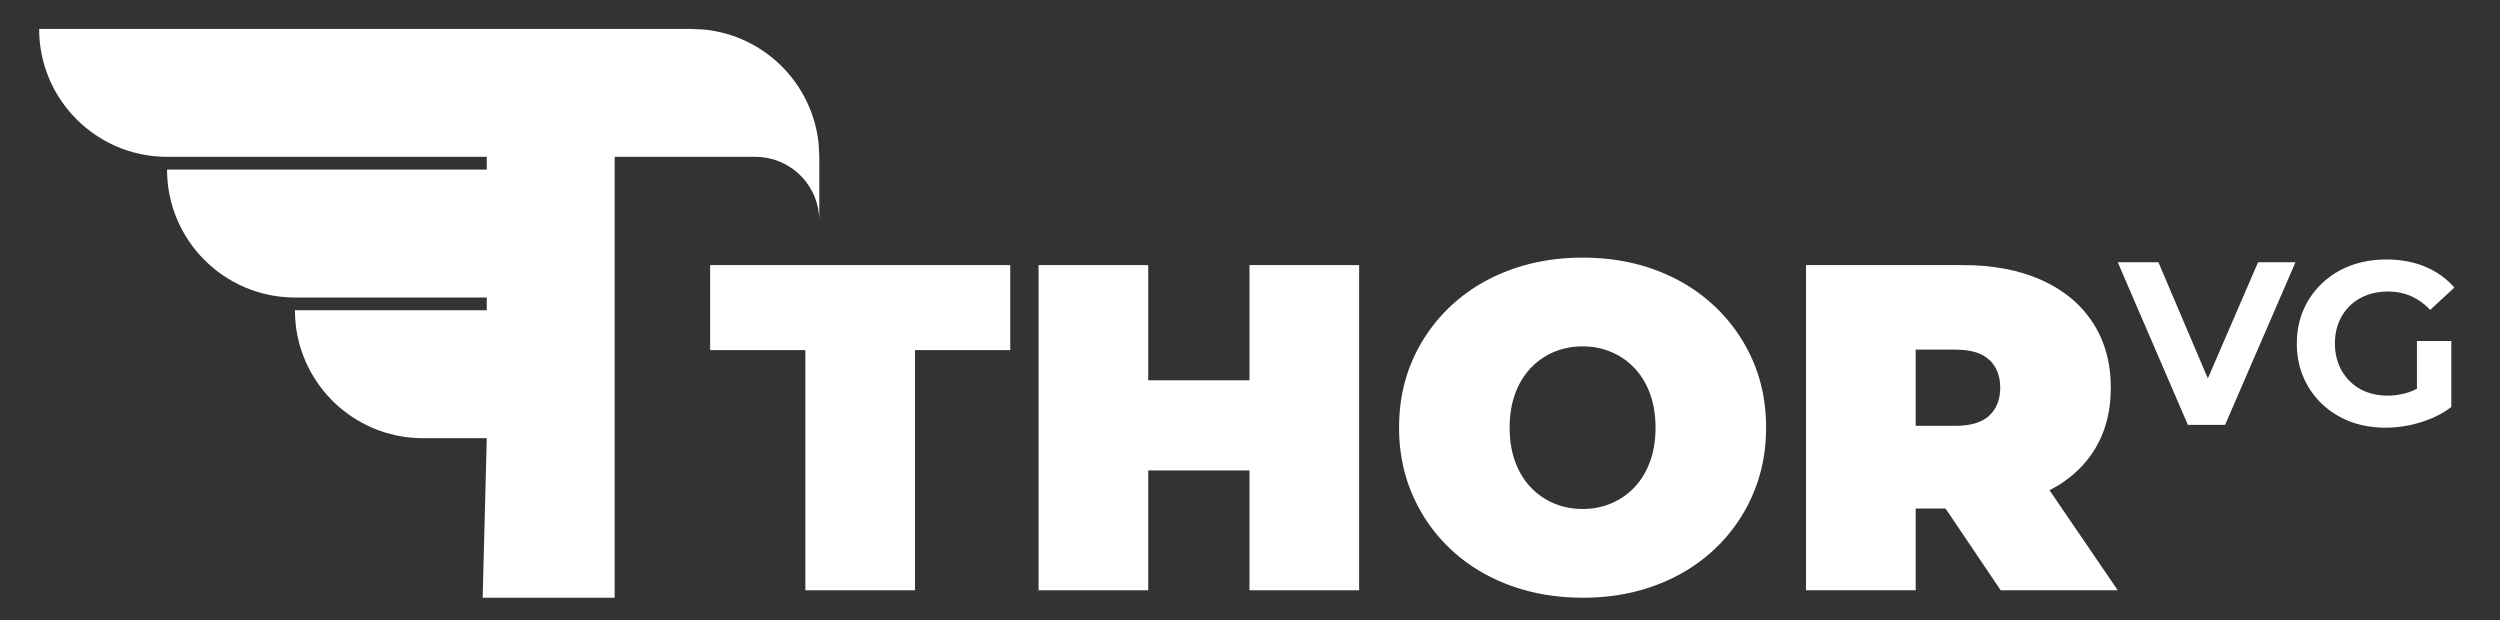 <svg viewBox="130 160 766 190" preserveAspectRatio="xMidYMid meet" data-bbox="141.995 168.864 740.011 174.274" xmlns="http://www.w3.org/2000/svg" fill-rule="evenodd" clip-rule="evenodd" stroke-linejoin="round" stroke-miterlimit="2" data-type="ugc" role="presentation" aria-hidden="true">
    <rect x="130" y="160" width="766" height="190" fill="#333333" stroke="none"/>
    <!--<rect x="130" y="160" width="780" height="200" fill="red" />-->
    <g>
        <path fill="#fff" d="M141.995 168.864h199.851l3.757.178c18.549 1.768 33.344 16.489 35.227 35.005l.202 4.003v19.594c0-10.138-7.716-18.488-17.59-19.493l-2.003-.1h-43.105v135.087h-40.443l1.257-48.877h-19.593l-.254-.001c-21.51-.137-38.933-17.642-38.933-39.186h58.78v-3.918h-58.78l-.254-.001c-21.51-.137-38.932-17.642-38.932-39.186h97.966v-3.919h-98.22c-21.51-.137-38.933-17.642-38.933-39.186Z"></path>
        <path fill="#fff" d="M376.767 340.86v-73.59h-29.18v-26.048h91.952v26.048h-29.18v73.59h-33.592Z" fill-rule="nonzero"></path>
        <path fill="#fff" d="M512.845 241.222h33.593v99.638h-33.593v-99.638Zm-31.03 99.638h-33.593v-99.638h33.593v99.638Zm33.308-36.724h-35.586v-27.614h35.586v27.614Z" fill-rule="nonzero"></path>
        <path fill="#fff" d="M615.046 343.138c-8.16 0-15.68-1.281-22.561-3.843-6.88-2.562-12.833-6.192-17.864-10.89a50.07 50.07 0 0 1-11.743-16.582c-2.798-6.359-4.2-13.287-4.2-20.782 0-7.593 1.402-14.543 4.2-20.853a50.242 50.242 0 0 1 11.743-16.511c5.031-4.698 10.985-8.327 17.864-10.89 6.881-2.562 14.354-3.843 22.419-3.843 8.162 0 15.657 1.281 22.49 3.843 6.832 2.563 12.764 6.192 17.792 10.89a50.177 50.177 0 0 1 11.743 16.511c2.8 6.31 4.2 13.26 4.2 20.853 0 7.495-1.4 14.423-4.2 20.782a50.006 50.006 0 0 1-11.743 16.583c-5.028 4.697-10.96 8.327-17.792 10.889-6.833 2.562-14.281 3.843-22.348 3.843Zm-.142-27.187c3.131 0 6.05-.57 8.754-1.708a21.03 21.03 0 0 0 7.117-4.911c2.041-2.135 3.63-4.746 4.768-7.829 1.139-3.085 1.708-6.572 1.708-10.462 0-3.892-.57-7.38-1.708-10.462-1.139-3.085-2.727-5.694-4.768-7.829a21.03 21.03 0 0 0-7.117-4.91c-2.705-1.14-5.623-1.709-8.754-1.709s-6.05.57-8.754 1.708a21.053 21.053 0 0 0-7.117 4.911c-2.04 2.135-3.63 4.744-4.769 7.829-1.139 3.083-1.708 6.57-1.708 10.462 0 3.89.57 7.377 1.708 10.462 1.139 3.083 2.73 5.694 4.769 7.829a21.053 21.053 0 0 0 7.117 4.91c2.704 1.14 5.622 1.709 8.754 1.709Z" fill-rule="nonzero"></path>
        <path fill="#fff" d="M683.37 340.86v-99.638h47.969c9.3 0 17.343 1.516 24.127 4.555 6.785 3.035 12.027 7.377 15.728 13.024 3.701 5.645 5.552 12.312 5.552 19.999 0 7.686-1.85 14.305-5.552 19.856-3.7 5.552-8.943 9.797-15.728 12.74-6.784 2.94-14.826 4.412-24.127 4.412h-29.323l14.946-13.807v38.86H683.37Zm59.64 0-24.482-36.297h35.585l24.768 36.297h-35.87Zm-26.048-35.158-14.946-15.23h27.188c4.65 0 8.09-1.046 10.32-3.132 2.23-2.088 3.344-4.935 3.344-8.54 0-3.608-1.114-6.455-3.345-8.54-2.228-2.09-5.669-3.132-10.32-3.132h-27.187l14.946-15.23v53.804Z" fill-rule="nonzero"></path>
        <path fill="#fff" d="m800.374 290.185-21.494-49.82h12.455l18.79 44.126h-7.331l19.073-44.126h11.459l-21.565 49.82h-11.387Z" fill-rule="nonzero"></path>
        <path fill="#fff" d="M860.94 291.039c-3.939 0-7.555-.628-10.854-1.886a25.51 25.51 0 0 1-8.611-5.374 24.665 24.665 0 0 1-5.694-8.184c-1.352-3.132-2.028-6.57-2.028-10.32 0-3.748.676-7.188 2.028-10.32a24.463 24.463 0 0 1 5.73-8.184c2.466-2.325 5.362-4.115 8.682-5.374 3.32-1.256 6.975-1.886 10.96-1.886 4.413 0 8.387.736 11.921 2.206 3.535 1.473 6.513 3.608 8.932 6.406l-7.401 6.832c-1.804-1.897-3.772-3.31-5.908-4.234-2.135-.926-4.459-1.388-6.974-1.388-2.42 0-4.626.38-6.62 1.138a14.775 14.775 0 0 0-5.159 3.274 14.699 14.699 0 0 0-3.345 5.053c-.783 1.946-1.174 4.106-1.174 6.477 0 2.326.391 4.461 1.174 6.405a15.037 15.037 0 0 0 3.345 5.089 14.559 14.559 0 0 0 5.124 3.31c1.969.76 4.14 1.138 6.512 1.138a20.484 20.484 0 0 0 6.655-1.103c2.16-.734 4.259-1.98 6.298-3.737l6.548 8.327c-2.704 2.042-5.847 3.608-9.43 4.698a36.575 36.575 0 0 1-10.711 1.637Zm9.608-7.83v-18.717h10.533v20.212l-10.533-1.494Z" fill-rule="nonzero"></path>
    </g>
</svg>
